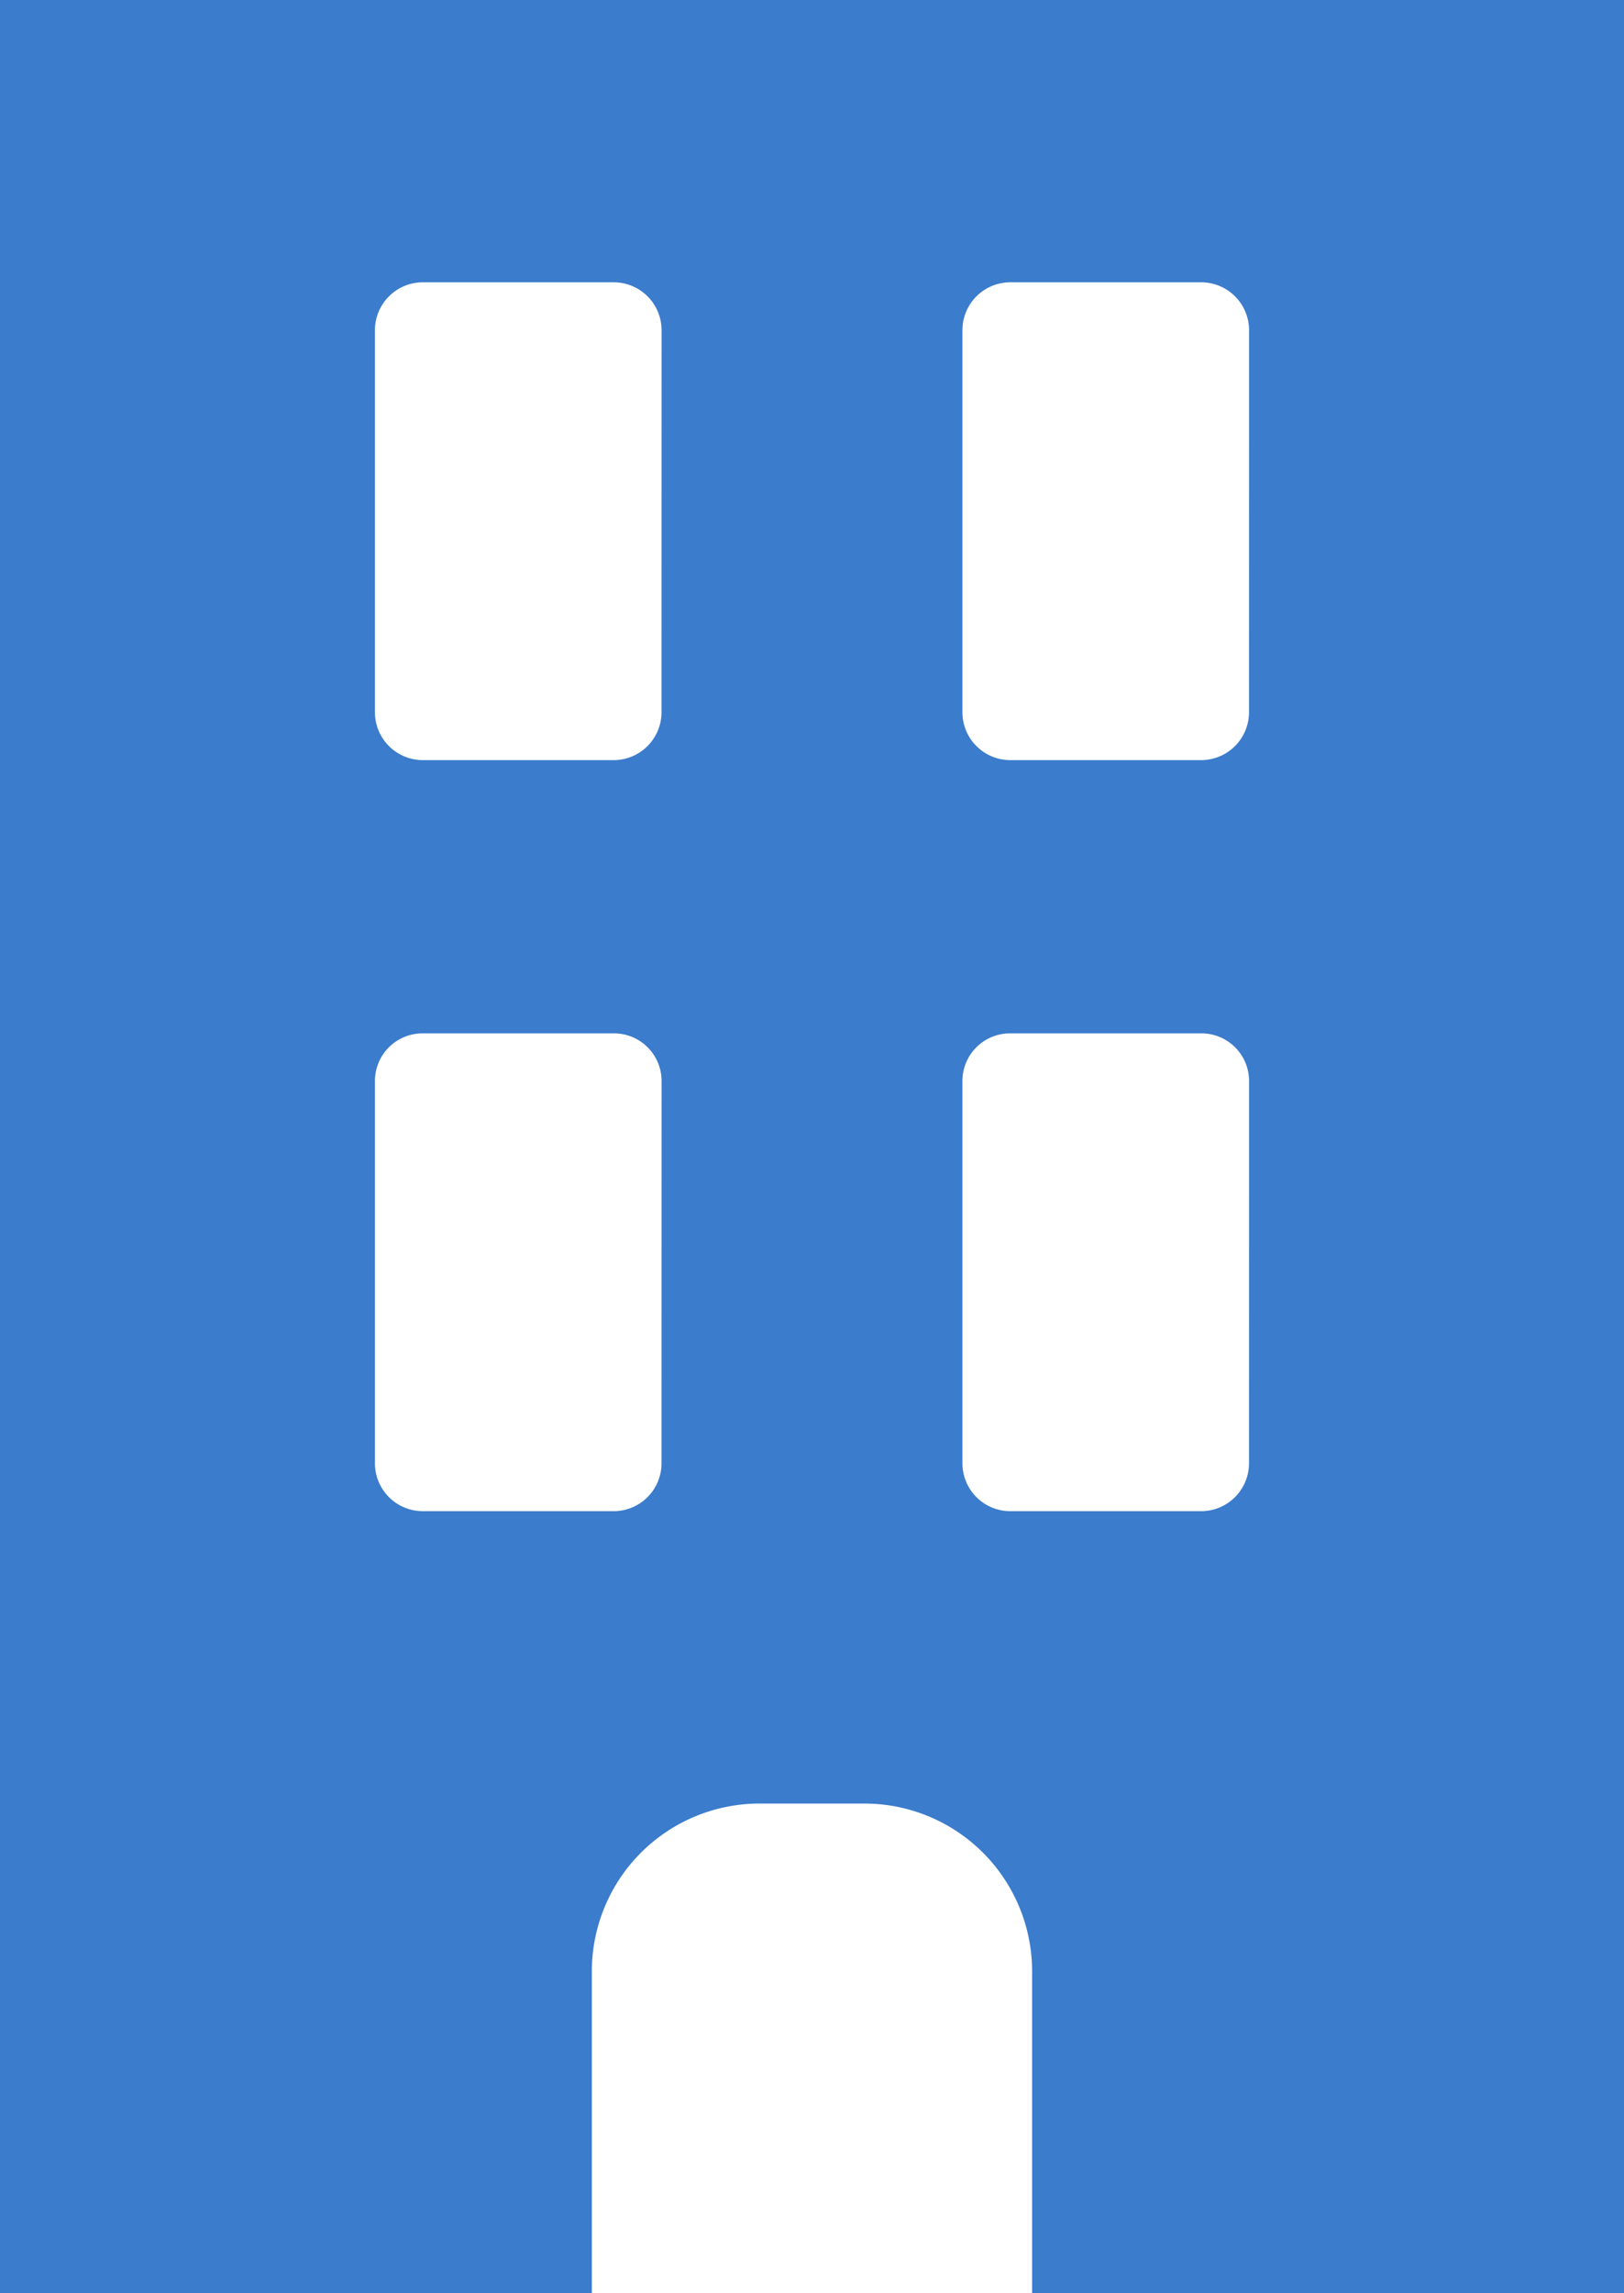 <svg xmlns="http://www.w3.org/2000/svg" width="27.591" height="38.952" viewBox="0 0 27.591 38.952">
  <g id="about-icon3" transform="translate(-20.5 -13.5)">
    <path id="Path_132" data-name="Path 132" d="M20.5,13.5V52.452H30.555v-5.47a2.85,2.85,0,0,1,2.84-2.848h1.8a2.85,2.85,0,0,1,2.84,2.848v5.47H48.091V13.5ZM31.739,38.356a.814.814,0,0,1-.812.812H27.682a.814.814,0,0,1-.812-.812V31.864a.809.809,0,0,1,.812-.812h3.246a.809.809,0,0,1,.812.812Zm0-12.757a.814.814,0,0,1-.812.812H27.682a.814.814,0,0,1-.812-.812V19.107a.814.814,0,0,1,.812-.812h3.246a.814.814,0,0,1,.812.812Zm9.981,12.757a.814.814,0,0,1-.812.812H37.663a.814.814,0,0,1-.812-.812V31.864a.809.809,0,0,1,.812-.812h3.246a.809.809,0,0,1,.812.812Zm0-12.757a.814.814,0,0,1-.812.812H37.663a.814.814,0,0,1-.812-.812V19.107a.814.814,0,0,1,.812-.812h3.246a.814.814,0,0,1,.812.812Z" transform="translate(0)" fill="#3b7ccc"/>
  </g>
</svg>
